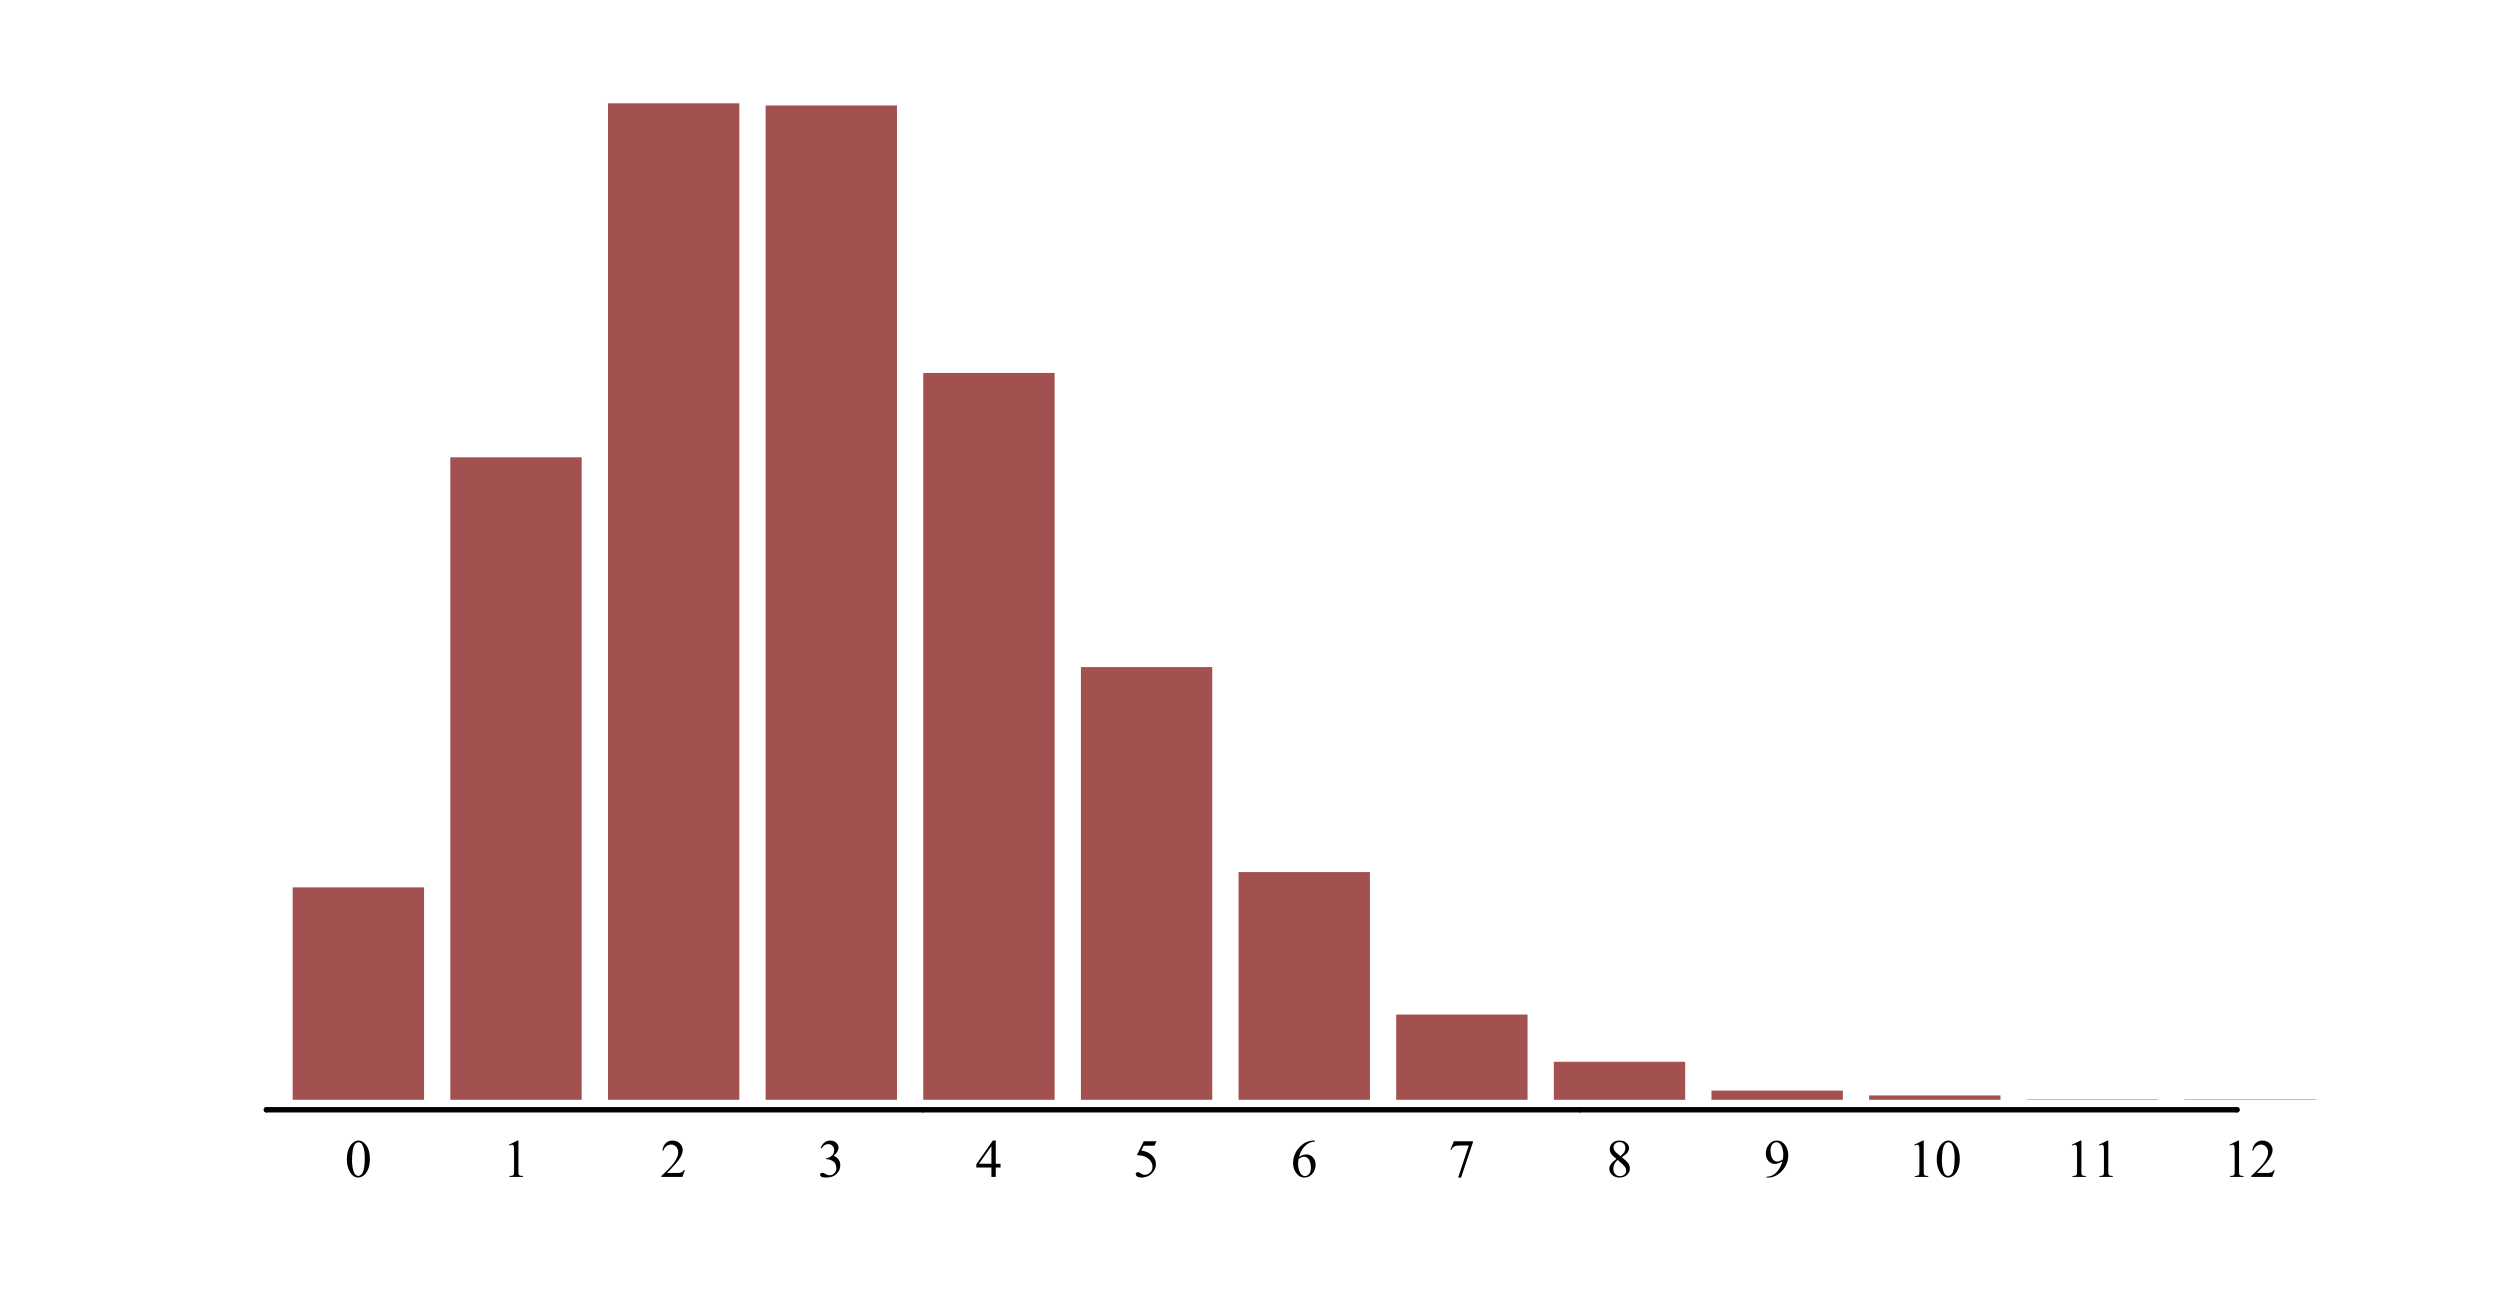 <?xml version="1.0" encoding="UTF-8"?>
<svg xmlns="http://www.w3.org/2000/svg" xmlns:xlink="http://www.w3.org/1999/xlink" width="697pt" height="367pt" viewBox="0 0 697 367" version="1.1">
<defs>
<g>
<symbol overflow="visible" id="glyph0-0">
<path style="stroke:none;" d="M 2.078 0 L 2.078 -9.375 L 9.578 -9.375 L 9.578 0 Z M 2.312 -0.234 L 9.344 -0.234 L 9.344 -9.141 L 2.312 -9.141 Z M 2.312 -0.234 "/>
</symbol>
<symbol overflow="visible" id="glyph0-1">
<path style="stroke:none;" d="M 0.543 -4.906 C 0.539 -6.035 0.711 -7.012 1.055 -7.832 C 1.395 -8.648 1.848 -9.258 2.418 -9.66 C 2.855 -9.977 3.309 -10.137 3.781 -10.137 C 4.539 -10.137 5.223 -9.746 5.828 -8.973 C 6.582 -8.008 6.961 -6.707 6.965 -5.062 C 6.961 -3.906 6.793 -2.926 6.465 -2.121 C 6.129 -1.316 5.707 -0.73 5.195 -0.367 C 4.676 -0.004 4.18 0.176 3.707 0.176 C 2.758 0.176 1.969 -0.383 1.34 -1.5 C 0.805 -2.441 0.539 -3.574 0.543 -4.906 Z M 1.977 -4.723 C 1.973 -3.355 2.145 -2.238 2.484 -1.375 C 2.758 -0.645 3.172 -0.281 3.727 -0.285 C 3.992 -0.281 4.266 -0.398 4.547 -0.641 C 4.828 -0.875 5.043 -1.273 5.191 -1.832 C 5.418 -2.668 5.531 -3.852 5.531 -5.383 C 5.531 -6.512 5.414 -7.457 5.18 -8.219 C 5 -8.777 4.77 -9.176 4.496 -9.41 C 4.293 -9.57 4.055 -9.648 3.773 -9.652 C 3.438 -9.648 3.141 -9.5 2.887 -9.207 C 2.531 -8.797 2.293 -8.16 2.168 -7.293 C 2.039 -6.422 1.973 -5.566 1.977 -4.723 Z M 1.977 -4.723 "/>
</symbol>
<symbol overflow="visible" id="glyph0-2">
<path style="stroke:none;" d="M 1.758 -8.957 L 4.176 -10.137 L 4.418 -10.137 L 4.418 -1.75 C 4.418 -1.191 4.438 -0.844 4.484 -0.707 C 4.527 -0.57 4.625 -0.465 4.773 -0.395 C 4.918 -0.316 5.215 -0.277 5.668 -0.27 L 5.668 0 L 1.934 0 L 1.934 -0.27 C 2.402 -0.277 2.703 -0.316 2.84 -0.391 C 2.977 -0.461 3.07 -0.555 3.125 -0.676 C 3.176 -0.793 3.203 -1.152 3.207 -1.75 L 3.207 -7.113 C 3.203 -7.832 3.18 -8.293 3.133 -8.504 C 3.098 -8.656 3.035 -8.773 2.945 -8.848 C 2.855 -8.918 2.746 -8.953 2.621 -8.957 C 2.438 -8.953 2.188 -8.879 1.867 -8.73 Z M 1.758 -8.957 "/>
</symbol>
<symbol overflow="visible" id="glyph0-3">
<path style="stroke:none;" d="M 6.879 -1.91 L 6.18 0 L 0.32 0 L 0.32 -0.27 C 2.043 -1.84 3.258 -3.121 3.961 -4.121 C 4.664 -5.113 5.016 -6.027 5.016 -6.855 C 5.016 -7.484 4.82 -8 4.438 -8.406 C 4.047 -8.809 3.586 -9.012 3.055 -9.016 C 2.562 -9.012 2.125 -8.867 1.738 -8.586 C 1.348 -8.297 1.062 -7.879 0.879 -7.332 L 0.609 -7.332 C 0.727 -8.23 1.039 -8.926 1.547 -9.41 C 2.055 -9.895 2.684 -10.137 3.441 -10.137 C 4.246 -10.137 4.922 -9.875 5.461 -9.359 C 6 -8.84 6.27 -8.23 6.27 -7.531 C 6.27 -7.023 6.152 -6.52 5.918 -6.02 C 5.555 -5.227 4.969 -4.391 4.16 -3.508 C 2.941 -2.176 2.18 -1.375 1.883 -1.105 L 4.477 -1.105 C 5 -1.102 5.367 -1.121 5.582 -1.164 C 5.793 -1.199 5.984 -1.277 6.156 -1.402 C 6.324 -1.52 6.473 -1.691 6.605 -1.91 Z M 6.879 -1.91 "/>
</symbol>
<symbol overflow="visible" id="glyph0-4">
<path style="stroke:none;" d="M 0.762 -8.043 C 1.043 -8.711 1.398 -9.227 1.836 -9.59 C 2.266 -9.953 2.805 -10.137 3.449 -10.137 C 4.242 -10.137 4.852 -9.875 5.281 -9.359 C 5.602 -8.969 5.766 -8.559 5.766 -8.121 C 5.766 -7.398 5.309 -6.652 4.402 -5.883 C 5.008 -5.641 5.469 -5.297 5.785 -4.855 C 6.094 -4.406 6.25 -3.883 6.254 -3.289 C 6.25 -2.426 5.977 -1.684 5.434 -1.055 C 4.719 -0.234 3.688 0.176 2.336 0.176 C 1.664 0.176 1.207 0.094 0.969 -0.07 C 0.727 -0.234 0.609 -0.414 0.609 -0.609 C 0.609 -0.75 0.664 -0.871 0.781 -0.98 C 0.891 -1.082 1.031 -1.137 1.195 -1.141 C 1.312 -1.137 1.434 -1.117 1.566 -1.086 C 1.645 -1.055 1.832 -0.965 2.129 -0.816 C 2.418 -0.66 2.621 -0.57 2.738 -0.543 C 2.918 -0.484 3.113 -0.457 3.316 -0.461 C 3.816 -0.457 4.25 -0.648 4.617 -1.039 C 4.984 -1.422 5.168 -1.879 5.172 -2.41 C 5.168 -2.793 5.082 -3.172 4.914 -3.539 C 4.785 -3.812 4.645 -4.02 4.496 -4.16 C 4.285 -4.355 4 -4.531 3.633 -4.691 C 3.266 -4.848 2.891 -4.926 2.512 -4.93 L 2.277 -4.93 L 2.277 -5.148 C 2.66 -5.195 3.047 -5.336 3.438 -5.566 C 3.824 -5.793 4.105 -6.066 4.281 -6.395 C 4.457 -6.715 4.547 -7.07 4.547 -7.457 C 4.547 -7.957 4.387 -8.363 4.074 -8.676 C 3.754 -8.984 3.363 -9.141 2.898 -9.141 C 2.141 -9.141 1.508 -8.734 1.004 -7.926 Z M 0.762 -8.043 "/>
</symbol>
<symbol overflow="visible" id="glyph0-5">
<path style="stroke:none;" d="M 6.98 -3.664 L 6.98 -2.621 L 5.648 -2.621 L 5.648 0 L 4.438 0 L 4.438 -2.621 L 0.234 -2.621 L 0.234 -3.559 L 4.84 -10.137 L 5.648 -10.137 L 5.648 -3.664 Z M 4.438 -3.664 L 4.438 -8.59 L 0.953 -3.664 Z M 4.438 -3.664 "/>
</symbol>
<symbol overflow="visible" id="glyph0-6">
<path style="stroke:none;" d="M 6.512 -9.93 L 5.941 -8.688 L 2.953 -8.688 L 2.301 -7.352 C 3.594 -7.16 4.617 -6.68 5.375 -5.91 C 6.023 -5.242 6.352 -4.461 6.352 -3.566 C 6.352 -3.039 6.242 -2.555 6.031 -2.113 C 5.812 -1.668 5.547 -1.289 5.227 -0.98 C 4.906 -0.664 4.547 -0.414 4.152 -0.227 C 3.59 0.043 3.016 0.176 2.426 0.176 C 1.828 0.176 1.395 0.074 1.125 -0.129 C 0.852 -0.332 0.715 -0.555 0.719 -0.797 C 0.715 -0.934 0.77 -1.055 0.887 -1.16 C 0.996 -1.266 1.141 -1.316 1.312 -1.32 C 1.438 -1.316 1.547 -1.297 1.645 -1.262 C 1.738 -1.219 1.902 -1.121 2.133 -0.961 C 2.496 -0.703 2.867 -0.574 3.246 -0.578 C 3.816 -0.574 4.316 -0.789 4.75 -1.227 C 5.18 -1.656 5.395 -2.184 5.398 -2.805 C 5.395 -3.402 5.203 -3.961 4.82 -4.484 C 4.434 -5 3.902 -5.402 3.223 -5.691 C 2.691 -5.906 1.965 -6.035 1.047 -6.07 L 2.953 -9.93 Z M 6.512 -9.93 "/>
</symbol>
<symbol overflow="visible" id="glyph0-7">
<path style="stroke:none;" d="M 6.723 -10.137 L 6.723 -9.867 C 6.074 -9.801 5.551 -9.672 5.145 -9.48 C 4.738 -9.285 4.336 -8.988 3.938 -8.598 C 3.539 -8.199 3.207 -7.758 2.945 -7.273 C 2.684 -6.785 2.465 -6.211 2.293 -5.543 C 2.992 -6.027 3.699 -6.27 4.41 -6.27 C 5.086 -6.27 5.672 -5.996 6.172 -5.449 C 6.668 -4.902 6.918 -4.199 6.922 -3.34 C 6.918 -2.508 6.668 -1.75 6.168 -1.07 C 5.559 -0.238 4.758 0.176 3.766 0.176 C 3.082 0.176 2.504 -0.047 2.035 -0.5 C 1.105 -1.367 0.645 -2.5 0.645 -3.898 C 0.645 -4.781 0.82 -5.625 1.18 -6.43 C 1.531 -7.227 2.043 -7.938 2.707 -8.562 C 3.367 -9.18 4 -9.598 4.605 -9.812 C 5.211 -10.027 5.773 -10.137 6.297 -10.137 Z M 2.168 -5.008 C 2.078 -4.348 2.031 -3.816 2.035 -3.414 C 2.031 -2.941 2.117 -2.434 2.293 -1.887 C 2.465 -1.336 2.727 -0.898 3.07 -0.578 C 3.316 -0.348 3.617 -0.234 3.977 -0.234 C 4.398 -0.234 4.777 -0.434 5.113 -0.836 C 5.445 -1.234 5.613 -1.805 5.617 -2.547 C 5.613 -3.379 5.445 -4.102 5.117 -4.715 C 4.781 -5.324 4.312 -5.629 3.707 -5.633 C 3.52 -5.629 3.32 -5.59 3.109 -5.516 C 2.895 -5.434 2.582 -5.266 2.168 -5.008 Z M 2.168 -5.008 "/>
</symbol>
<symbol overflow="visible" id="glyph0-8">
<path style="stroke:none;" d="M 1.508 -9.93 L 6.832 -9.93 L 6.832 -9.652 L 3.523 0.203 L 2.703 0.203 L 5.668 -8.738 L 2.938 -8.738 C 2.383 -8.734 1.992 -8.668 1.758 -8.539 C 1.344 -8.312 1.012 -7.969 0.77 -7.5 L 0.555 -7.582 Z M 1.508 -9.93 "/>
</symbol>
<symbol overflow="visible" id="glyph0-9">
<path style="stroke:none;" d="M 2.879 -5.004 C 2.09 -5.645 1.586 -6.16 1.359 -6.555 C 1.133 -6.941 1.02 -7.348 1.02 -7.77 C 1.02 -8.414 1.266 -8.969 1.766 -9.438 C 2.258 -9.902 2.922 -10.137 3.75 -10.137 C 4.551 -10.137 5.195 -9.918 5.684 -9.484 C 6.168 -9.047 6.41 -8.551 6.414 -8 C 6.41 -7.625 6.277 -7.246 6.02 -6.863 C 5.754 -6.473 5.207 -6.02 4.371 -5.5 C 5.23 -4.832 5.797 -4.309 6.078 -3.934 C 6.445 -3.434 6.633 -2.91 6.637 -2.359 C 6.633 -1.66 6.367 -1.062 5.836 -0.566 C 5.305 -0.07 4.605 0.176 3.742 0.176 C 2.797 0.176 2.062 -0.117 1.539 -0.711 C 1.113 -1.18 0.902 -1.699 0.906 -2.262 C 0.902 -2.699 1.051 -3.133 1.348 -3.57 C 1.645 -4 2.152 -4.48 2.879 -5.004 Z M 4.027 -5.785 C 4.609 -6.309 4.98 -6.727 5.141 -7.035 C 5.293 -7.336 5.371 -7.68 5.375 -8.07 C 5.371 -8.578 5.227 -8.98 4.941 -9.273 C 4.652 -9.562 4.262 -9.707 3.766 -9.711 C 3.262 -9.707 2.855 -9.562 2.547 -9.277 C 2.23 -8.988 2.074 -8.652 2.078 -8.27 C 2.074 -8.012 2.141 -7.758 2.273 -7.504 C 2.402 -7.25 2.586 -7.008 2.828 -6.781 Z M 3.223 -4.723 C 2.816 -4.379 2.516 -4.004 2.32 -3.605 C 2.125 -3.199 2.027 -2.766 2.027 -2.301 C 2.027 -1.668 2.199 -1.164 2.543 -0.785 C 2.887 -0.406 3.324 -0.215 3.859 -0.219 C 4.387 -0.215 4.809 -0.363 5.125 -0.664 C 5.441 -0.961 5.602 -1.324 5.602 -1.75 C 5.602 -2.098 5.508 -2.414 5.324 -2.695 C 4.977 -3.211 4.277 -3.887 3.223 -4.723 Z M 3.223 -4.723 "/>
</symbol>
<symbol overflow="visible" id="glyph0-10">
<path style="stroke:none;" d="M 0.789 0.203 L 0.789 -0.066 C 1.422 -0.074 2.012 -0.223 2.562 -0.508 C 3.105 -0.793 3.637 -1.293 4.148 -2.008 C 4.656 -2.719 5.012 -3.504 5.215 -4.359 C 4.449 -3.863 3.754 -3.613 3.133 -3.617 C 2.434 -3.613 1.836 -3.883 1.34 -4.426 C 0.84 -4.965 0.59 -5.684 0.594 -6.578 C 0.59 -7.445 0.84 -8.219 1.34 -8.898 C 1.938 -9.723 2.723 -10.137 3.691 -10.137 C 4.504 -10.137 5.199 -9.797 5.785 -9.125 C 6.496 -8.289 6.855 -7.262 6.855 -6.035 C 6.855 -4.93 6.582 -3.898 6.043 -2.945 C 5.496 -1.988 4.742 -1.195 3.781 -0.57 C 2.992 -0.055 2.137 0.199 1.207 0.203 Z M 5.332 -4.898 C 5.418 -5.531 5.461 -6.039 5.465 -6.422 C 5.461 -6.895 5.379 -7.406 5.223 -7.957 C 5.059 -8.504 4.832 -8.922 4.535 -9.219 C 4.238 -9.508 3.902 -9.656 3.531 -9.66 C 3.094 -9.656 2.711 -9.461 2.387 -9.074 C 2.059 -8.68 1.898 -8.098 1.898 -7.332 C 1.898 -6.297 2.113 -5.492 2.547 -4.914 C 2.863 -4.492 3.254 -4.281 3.719 -4.285 C 3.941 -4.281 4.207 -4.336 4.52 -4.445 C 4.824 -4.551 5.098 -4.703 5.332 -4.898 Z M 5.332 -4.898 "/>
</symbol>
</g>
</defs>
<g id="surface79">
<rect x="0" y="0" width="697" height="367" style="fill:rgb(100%,100%,100%);fill-opacity:1;stroke:none;"/>
<path style=" stroke:none;fill-rule:nonzero;fill:rgb(63.529%,31.373%,31.373%);fill-opacity:1;" d="M 81.602 306.621 L 118.227 306.621 L 118.227 247.402 L 81.602 247.402 Z M 81.602 306.621 "/>
<path style=" stroke:none;fill-rule:nonzero;fill:rgb(63.529%,31.373%,31.373%);fill-opacity:1;" d="M 125.551 306.621 L 162.176 306.621 L 162.176 127.5 L 125.551 127.5 Z M 125.551 306.621 "/>
<path style=" stroke:none;fill-rule:nonzero;fill:rgb(63.529%,31.373%,31.373%);fill-opacity:1;" d="M 169.504 306.621 L 206.129 306.621 L 206.129 28.801 L 169.504 28.801 Z M 169.504 306.621 "/>
<path style=" stroke:none;fill-rule:nonzero;fill:rgb(63.529%,31.373%,31.373%);fill-opacity:1;" d="M 213.453 306.621 L 250.078 306.621 L 250.078 29.41 L 213.453 29.41 Z M 213.453 306.621 "/>
<path style=" stroke:none;fill-rule:nonzero;fill:rgb(63.529%,31.373%,31.373%);fill-opacity:1;" d="M 257.406 306.621 L 294.031 306.621 L 294.031 103.98 L 257.406 103.98 Z M 257.406 306.621 "/>
<path style=" stroke:none;fill-rule:nonzero;fill:rgb(63.529%,31.373%,31.373%);fill-opacity:1;" d="M 301.355 306.621 L 337.98 306.621 L 337.98 185.988 L 301.355 185.988 Z M 301.355 306.621 "/>
<path style=" stroke:none;fill-rule:nonzero;fill:rgb(63.529%,31.373%,31.373%);fill-opacity:1;" d="M 345.309 306.621 L 381.934 306.621 L 381.934 243.137 L 345.309 243.137 Z M 345.309 306.621 "/>
<path style=" stroke:none;fill-rule:nonzero;fill:rgb(63.529%,31.373%,31.373%);fill-opacity:1;" d="M 389.258 306.621 L 425.883 306.621 L 425.883 282.859 L 389.258 282.859 Z M 389.258 306.621 "/>
<path style=" stroke:none;fill-rule:nonzero;fill:rgb(63.529%,31.373%,31.373%);fill-opacity:1;" d="M 433.211 306.621 L 469.836 306.621 L 469.836 296.02 L 433.211 296.02 Z M 433.211 306.621 "/>
<path style=" stroke:none;fill-rule:nonzero;fill:rgb(63.529%,31.373%,31.373%);fill-opacity:1;" d="M 477.16 306.621 L 513.785 306.621 L 513.785 304.062 L 477.16 304.062 Z M 477.16 306.621 "/>
<path style=" stroke:none;fill-rule:nonzero;fill:rgb(63.529%,31.373%,31.373%);fill-opacity:1;" d="M 521.109 306.621 L 557.734 306.621 L 557.734 305.402 L 521.109 305.402 Z M 521.109 306.621 "/>
<path style=" stroke:none;fill-rule:nonzero;fill:rgb(63.529%,31.373%,31.373%);fill-opacity:1;" d="M 565.062 306.621 L 601.688 306.621 L 601.688 306.5 L 565.062 306.5 Z M 565.062 306.621 "/>
<path style=" stroke:none;fill-rule:nonzero;fill:rgb(63.529%,31.373%,31.373%);fill-opacity:1;" d="M 609.012 306.621 L 645.637 306.621 L 645.637 306.5 L 609.012 306.5 Z M 609.012 306.621 "/>
<g style="fill:rgb(0%,0%,0%);fill-opacity:1;">
  <use xlink:href="#glyph0-1" x="96.164" y="328.121"/>
</g>
<g style="fill:rgb(0%,0%,0%);fill-opacity:1;">
  <use xlink:href="#glyph0-2" x="140.117" y="328.121"/>
</g>
<g style="fill:rgb(0%,0%,0%);fill-opacity:1;">
  <use xlink:href="#glyph0-3" x="184.066" y="328.121"/>
</g>
<g style="fill:rgb(0%,0%,0%);fill-opacity:1;">
  <use xlink:href="#glyph0-4" x="228.016" y="328.121"/>
</g>
<g style="fill:rgb(0%,0%,0%);fill-opacity:1;">
  <use xlink:href="#glyph0-5" x="271.969" y="328.121"/>
</g>
<g style="fill:rgb(0%,0%,0%);fill-opacity:1;">
  <use xlink:href="#glyph0-6" x="315.918" y="328.121"/>
</g>
<g style="fill:rgb(0%,0%,0%);fill-opacity:1;">
  <use xlink:href="#glyph0-7" x="359.871" y="328.121"/>
</g>
<g style="fill:rgb(0%,0%,0%);fill-opacity:1;">
  <use xlink:href="#glyph0-8" x="403.82" y="328.121"/>
</g>
<g style="fill:rgb(0%,0%,0%);fill-opacity:1;">
  <use xlink:href="#glyph0-9" x="447.773" y="328.121"/>
</g>
<g style="fill:rgb(0%,0%,0%);fill-opacity:1;">
  <use xlink:href="#glyph0-10" x="491.723" y="328.121"/>
</g>
<g style="fill:rgb(0%,0%,0%);fill-opacity:1;">
  <use xlink:href="#glyph0-2" x="531.922" y="328.121"/>
  <use xlink:href="#glyph0-1" x="539.422" y="328.121"/>
</g>
<g style="fill:rgb(0%,0%,0%);fill-opacity:1;">
  <use xlink:href="#glyph0-2" x="575.875" y="328.121"/>
  <use xlink:href="#glyph0-2" x="583.375" y="328.121"/>
</g>
<g style="fill:rgb(0%,0%,0%);fill-opacity:1;">
  <use xlink:href="#glyph0-2" x="619.824" y="328.121"/>
  <use xlink:href="#glyph0-3" x="627.324" y="328.121"/>
</g>
<path style="fill:none;stroke-width:1.5;stroke-linecap:round;stroke-linejoin:round;stroke:rgb(0%,0%,0%);stroke-opacity:1;stroke-miterlimit:10;" d="M 74.277 309.398 L 623.664 309.398 "/>
<path style="fill:none;stroke-width:1.5;stroke-linecap:round;stroke-linejoin:round;stroke:rgb(0%,0%,0%);stroke-opacity:1;stroke-miterlimit:10;" d="M 74.277 309.398 L 74.277 309.398 "/>
<path style="fill:none;stroke-width:1.5;stroke-linecap:round;stroke-linejoin:round;stroke:rgb(0%,0%,0%);stroke-opacity:1;stroke-miterlimit:10;" d="M 257.406 309.398 L 257.406 309.398 "/>
<path style="fill:none;stroke-width:1.5;stroke-linecap:round;stroke-linejoin:round;stroke:rgb(0%,0%,0%);stroke-opacity:1;stroke-miterlimit:10;" d="M 440.535 309.398 L 440.535 309.398 "/>
<path style="fill:none;stroke-width:1.5;stroke-linecap:round;stroke-linejoin:round;stroke:rgb(0%,0%,0%);stroke-opacity:1;stroke-miterlimit:10;" d="M 623.664 309.398 L 623.664 309.398 "/>
</g>
</svg>
